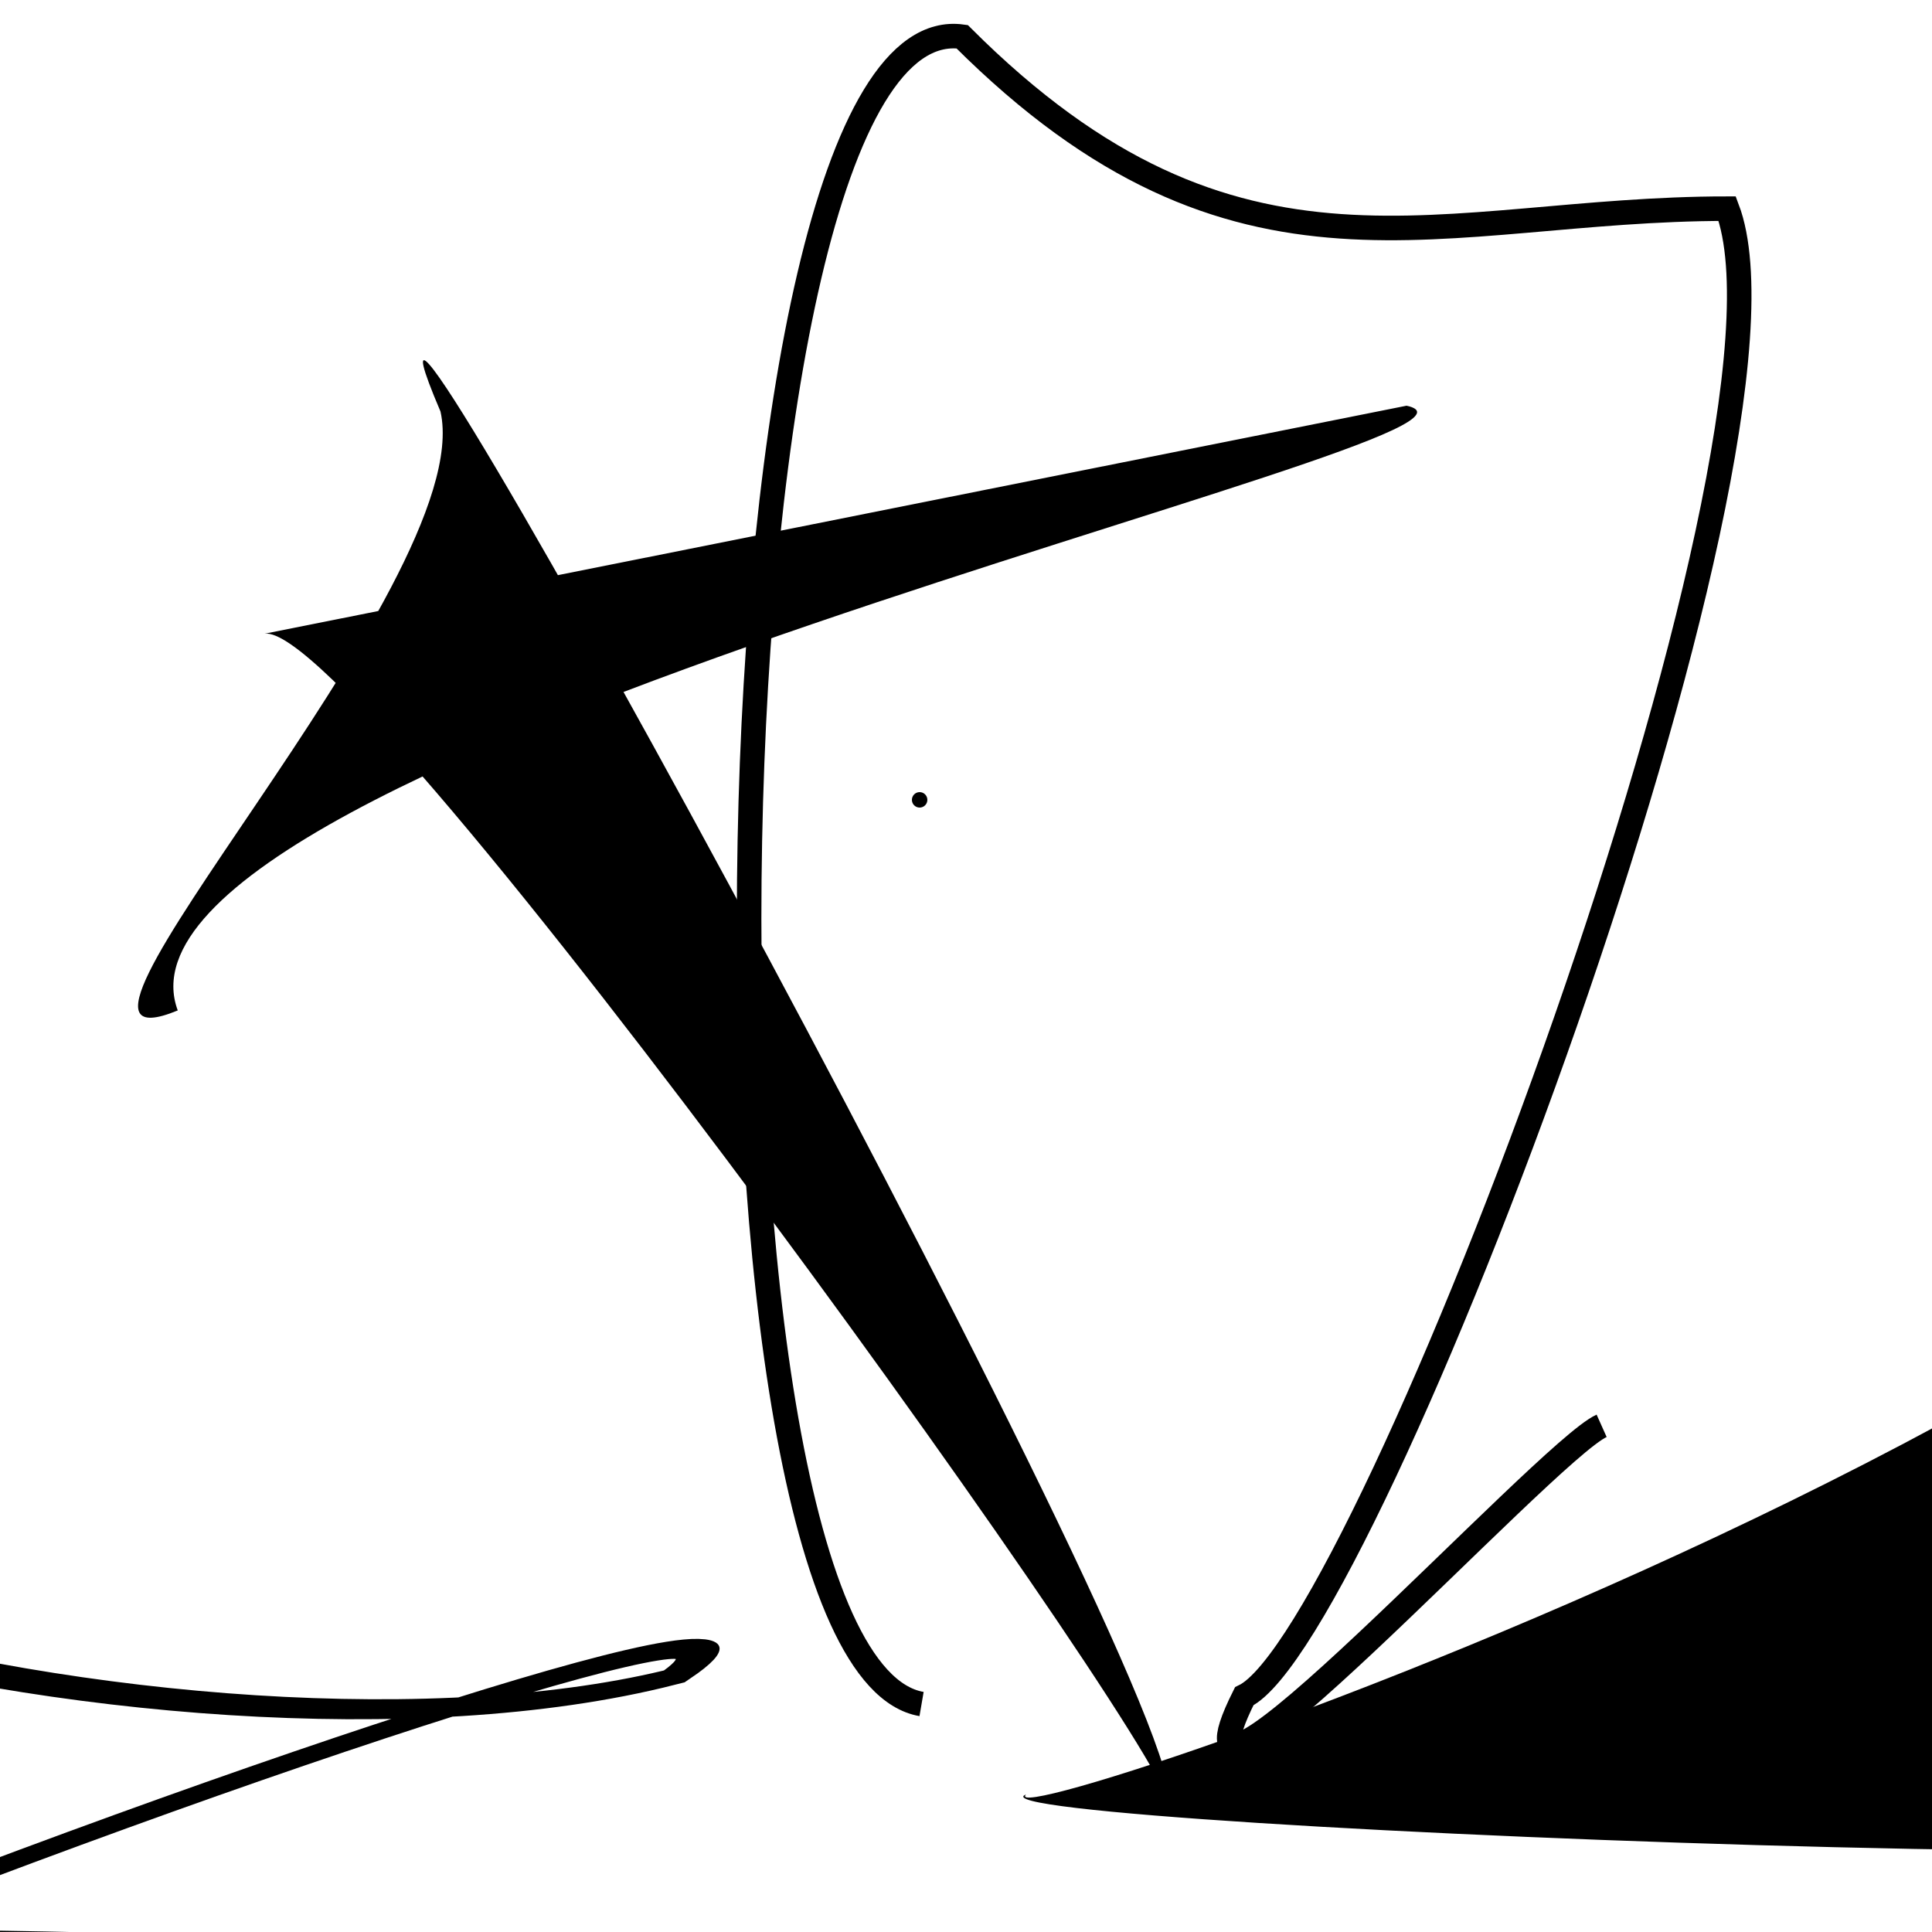 <?xml version="1.0" encoding="UTF-8"?>
<svg xmlns="http://www.w3.org/2000/svg" width="100" height="100" viewBox="0 0 100 100">
<defs>
<linearGradient id="g0" x1="0%" y1="0%" x2="100%" y2="100%">
<stop offset="0.0%" stop-color="hsl(106, 75%, 59%)" />
<stop offset="33.3%" stop-color="hsl(183, 71%, 60%)" />
<stop offset="66.7%" stop-color="hsl(242, 72%, 49%)" />
<stop offset="100.0%" stop-color="hsl(322, 74%, 44%)" />
</linearGradient>
<linearGradient id="g1" x1="0%" y1="0%" x2="100%" y2="100%">
<stop offset="0.0%" stop-color="hsl(290, 83%, 63%)" />
<stop offset="33.3%" stop-color="hsl(2, 82%, 55%)" />
<stop offset="66.7%" stop-color="hsl(86, 72%, 68%)" />
<stop offset="100.0%" stop-color="hsl(83, 65%, 44%)" />
</linearGradient>
<linearGradient id="g2" x1="0%" y1="0%" x2="100%" y2="100%">
<stop offset="0.0%" stop-color="hsl(40, 53%, 69%)" />
<stop offset="33.3%" stop-color="hsl(104, 72%, 65%)" />
<stop offset="66.7%" stop-color="hsl(144, 86%, 72%)" />
<stop offset="100.0%" stop-color="hsl(151, 70%, 62%)" />
</linearGradient>
</defs>

<circle cx="91.2" cy="2.9" r="0.4" fill="hsl(183, 71%, 60%)" fill-opacity="0.64"  transform="translate(34.4 66.3) rotate(61.0) scale(1.97 1.41)" />
<circle cx="47.6" cy="41.4" r="0.4" fill="hsl(40, 53%, 69%)" fill-opacity="0.99"   />
<path d="M 72.8 21.0 C 80.5 22.6, 4.3 39.1, 9.2 52.3 C 0.0 56.1, 24.8 30.2, 22.8 21.3 C 14.7 2.3, 63.5 91.4, 60.4 93.5 C 62.6 93.5, 18.7 32.1, 13.7 32.8 Z" fill="hsl(242, 72%, 49%)" fill-opacity="0.74" stroke="none" stroke-width="0.83"   />
<path d="M 34.0 93.1 C 35.3 75.8, 75.2 31.9, 77.0 32.4 C 85.0 23.1, 78.5 86.2, 73.3 81.0 C 59.3 98.0, 43.7 24.9, 52.0 33.9 C 51.2 47.5, 13.7 71.4, 3.2 60.7 C 0.0 63.7, 31.4 80.4, 44.0 89.1 C 62.3 81.3, 67.3 100.0, 64.7 98.9 " fill="none" fill-opacity="0.34" stroke="hsl(106, 75%, 59%)" stroke-width="1.22"  transform="translate(87.9 34.3) rotate(74.5) scale(0.70 1.92)" />
<path d="M 82.3 62.4 C 70.6 72.2, 5.9 92.4, 18.3 84.1 C 16.8 92.8, 10.1 38.5, 3.0 45.2 C 0.2 58.7, 90.2 48.6, 81.8 60.6 C 90.4 43.4, 51.6 91.7, 45.1 99.4 C 49.6 92.4, 40.3 57.6, 32.6 48.9 C 30.0 38.5, 70.7 44.7, 76.2 41.5 C 74.0 38.1, 100.0 16.8, 99.4 27.5 " fill="hsl(40, 53%, 69%)" fill-opacity="0.55" stroke="none" stroke-width="0.93"  transform="translate(50.4 10.8) rotate(115.2) scale(0.75 1.55)" />
<path d="M 71.7 63.1 C 52.5 72.3, 0.0 27.0, 2.8 27.7 C 0.0 25.5, 31.6 87.4, 31.7 79.0 C 34.1 83.1, 21.0 86.4, 18.4 89.0 C 16.6 100.0, 90.8 35.9, 89.4 42.1 C 79.9 48.4, 68.9 75.9, 72.2 76.3 " fill="hsl(144, 86%, 72%)" fill-opacity="0.48" stroke="none" stroke-width="1.24"  transform="translate(17.0 79.1) rotate(295.8) scale(1.18 1.39)" />
<rect x="62.2" y="67.5" width="20.0" height="13.3" rx="0" fill="hsl(242, 72%, 49%)" fill-opacity="0.84"   transform="translate(91.8 84.6) rotate(195.1) scale(0.87 1.93)" />
<rect x="55.2" y="30.9" width="44.4" height="27.1" rx="0" fill="none" fill-opacity="0.37" stroke="hsl(183, 71%, 60%)" stroke-width="4.5"  transform="translate(73.6 18.3) rotate(204.7) scale(1.07 1.85)" />
<path d="M 82.9 73.8 C 80.0 75.1, 59.4 97.8, 64.4 87.8 C 70.8 84.7, 94.1 23.2, 89.4 10.8 C 74.5 10.8, 64.1 16.2, 49.8 1.9 C 36.1 0.0, 34.9 86.0, 47.7 88.2 " fill="none" fill-opacity="0.81" stroke="hsl(83, 65%, 44%)" stroke-width="1.27"   />
</svg>
